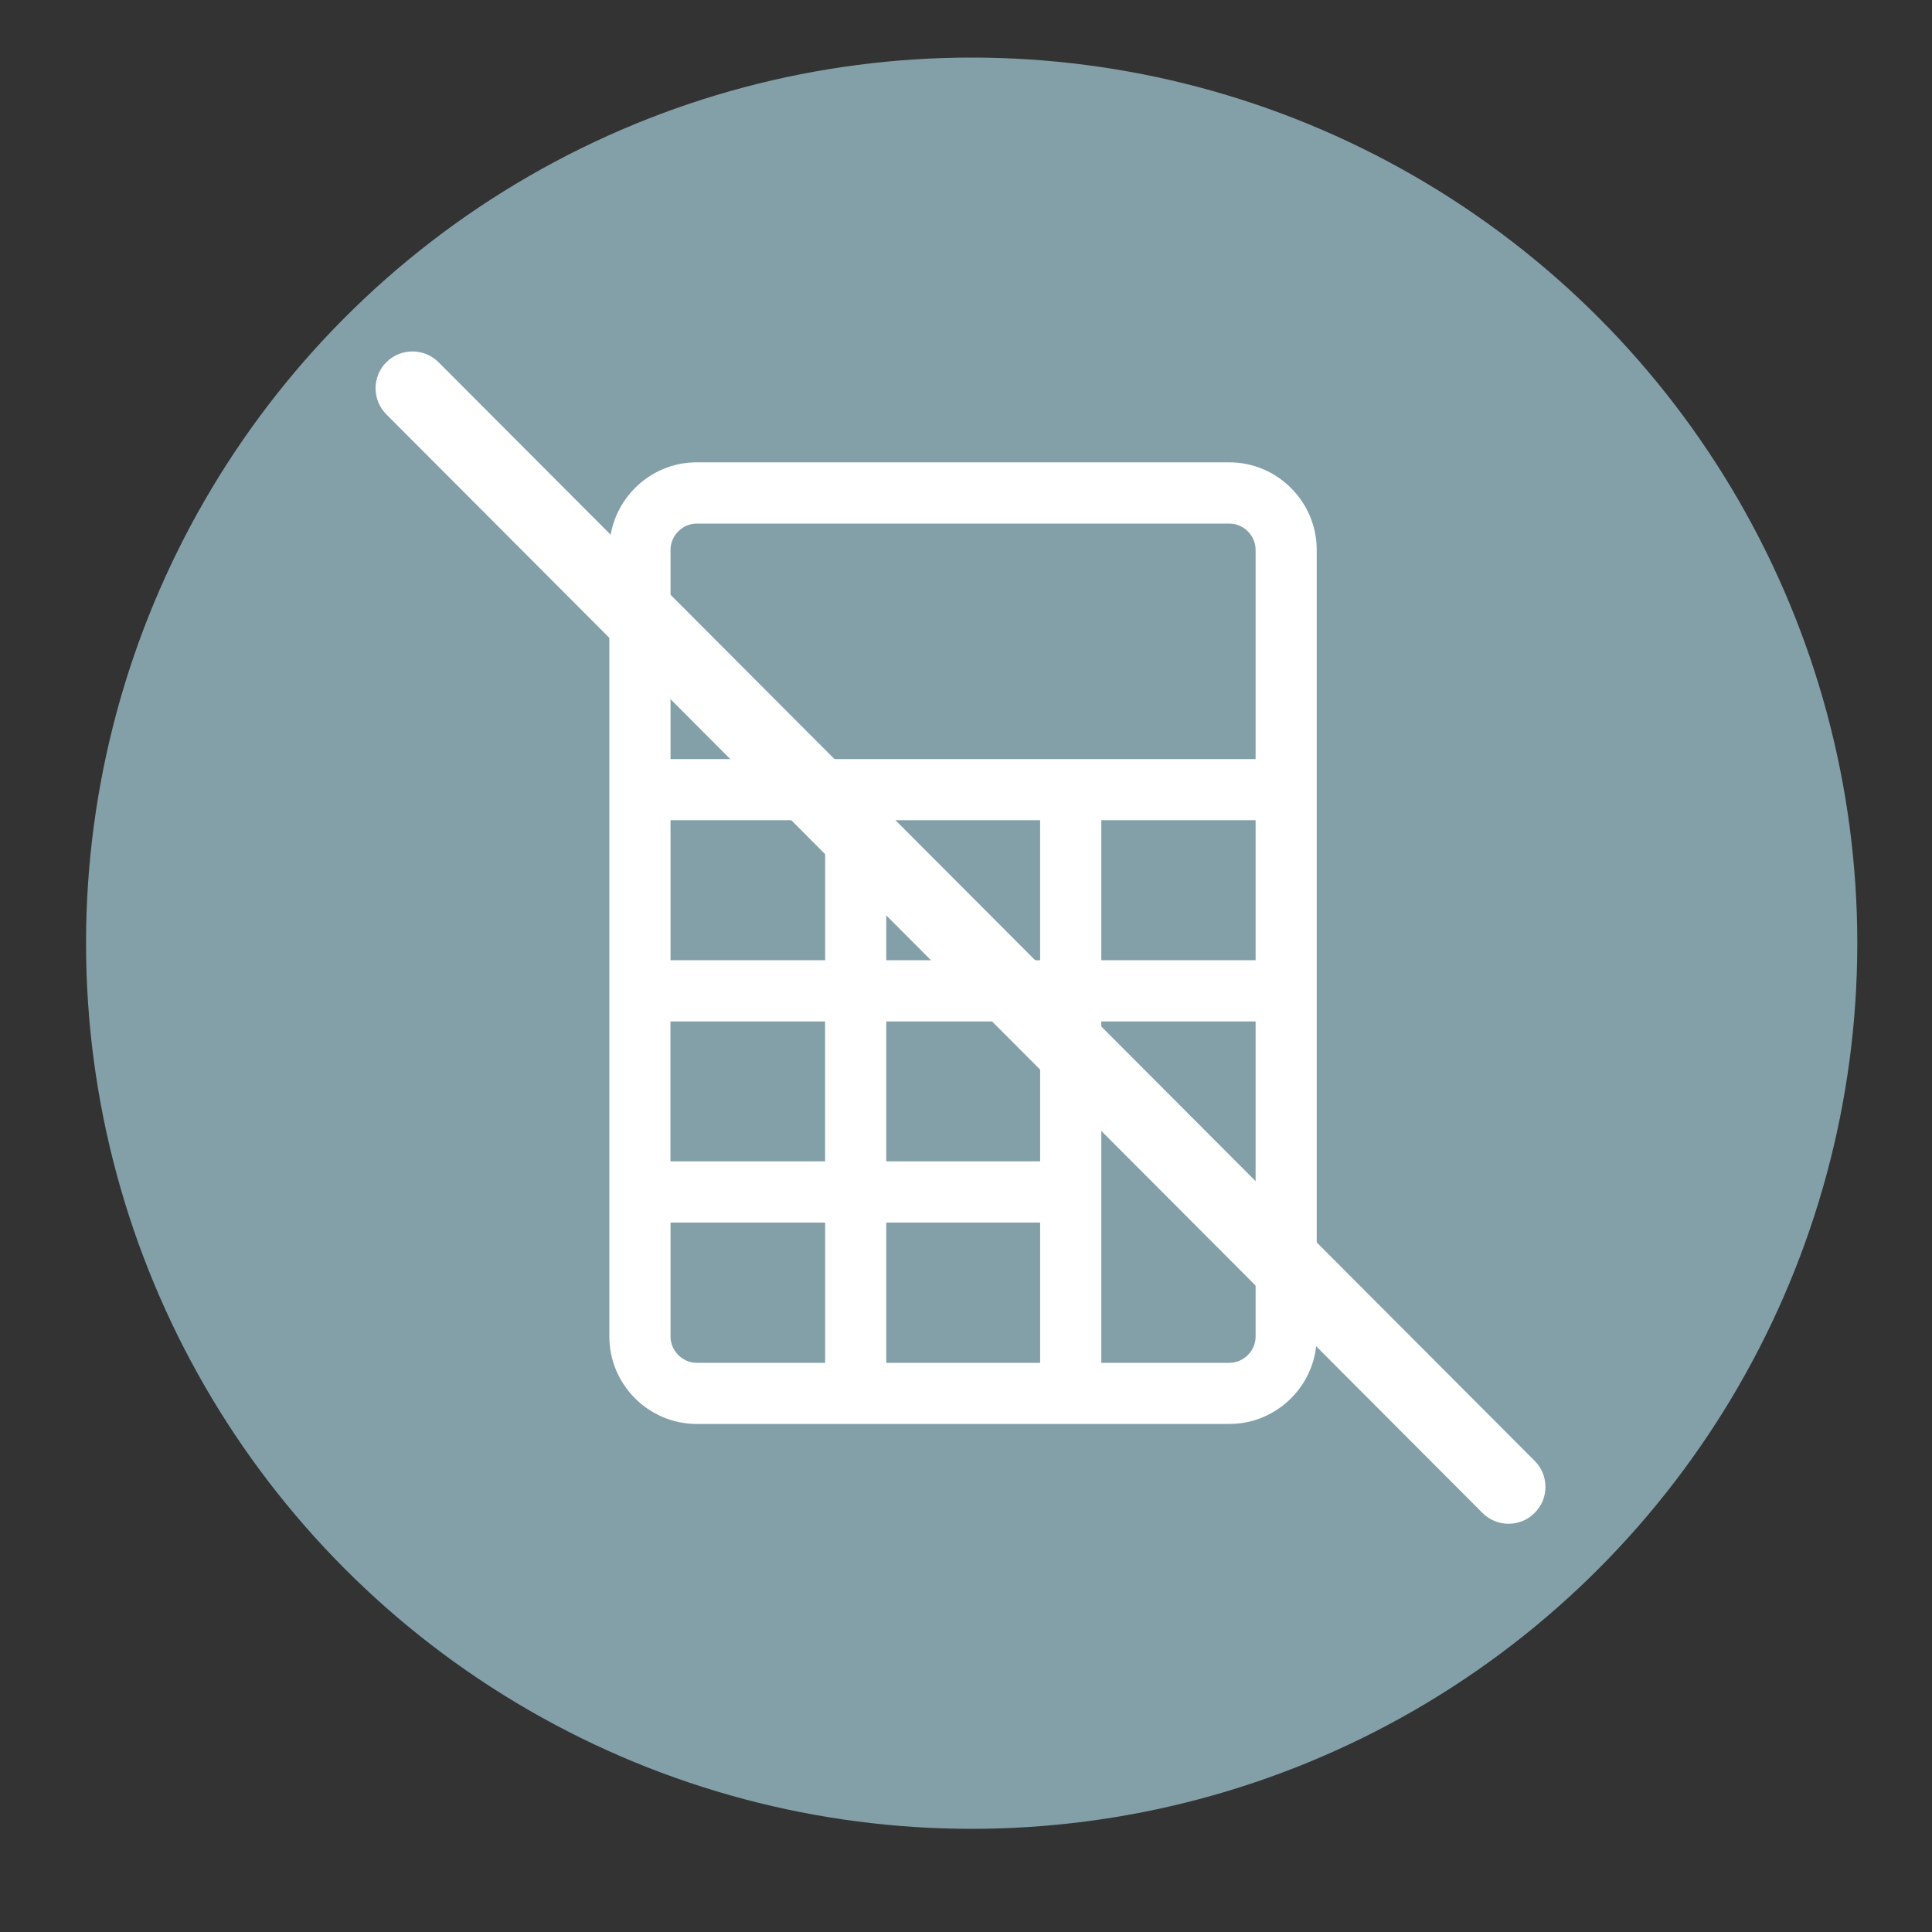 <?xml version="1.0" encoding="utf-8"?>
<!-- Generator: Adobe Illustrator 16.0.4, SVG Export Plug-In . SVG Version: 6.00 Build 0)  -->
<!DOCTYPE svg PUBLIC "-//W3C//DTD SVG 1.1//EN" "http://www.w3.org/Graphics/SVG/1.1/DTD/svg11.dtd">
<svg version="1.1" id="Layer_1" xmlns="http://www.w3.org/2000/svg" xmlns:xlink="http://www.w3.org/1999/xlink" x="0px" y="0px"
	 width="30px" height="30px" viewBox="0 0 30 30" enable-background="new 0 0 30 30" xml:space="preserve">
<rect x="0" y="0" width="30" height="30" fill="#333333" stroke="none"/>
<circle fill="#83A0A8" cx="15.088" cy="14.646" r="13.752"/>
<path fill="#FFFFFF" d="M19.089,7.179h-8.271c-0.746,0-1.356,0.611-1.356,1.358v12.217c0,0.747,0.61,1.357,1.356,1.357h8.271
	c0.746,0,1.357-0.61,1.357-1.357V8.538C20.446,7.791,19.835,7.179,19.089,7.179z M10.818,8.13h8.271
	c0.223,0,0.408,0.186,0.408,0.408v3.249h-9.085V8.538C10.412,8.316,10.598,8.13,10.818,8.13z M16.151,21.162h-2.389v-2.178h2.389
	V21.162z M16.151,18.034h-2.389v-2.173h2.389V18.034z M12.812,15.861v2.173h-2.401v-2.173H12.812z M10.412,14.91v-2.174h2.401v2.174
	H10.412z M13.762,14.91v-2.174h2.389v2.174H13.762z M17.101,12.736h2.396v2.174h-2.396V12.736z M10.412,20.755v-1.771h2.401v2.178
	h-1.995C10.598,21.162,10.412,20.975,10.412,20.755z M19.089,21.162h-1.988v-5.301h2.396v4.894
	C19.497,20.975,19.312,21.162,19.089,21.162z"/>
<path fill="#FFFFFF" d="M23.423,23.661c-0.146,0-0.292-0.057-0.404-0.169L6,6.435C5.776,6.21,5.776,5.847,6,5.624
	c0.224-0.223,0.587-0.222,0.81,0.001l17.02,17.059c0.224,0.223,0.224,0.588-0.002,0.81C23.718,23.605,23.571,23.661,23.423,23.661z"
	/>
</svg>

